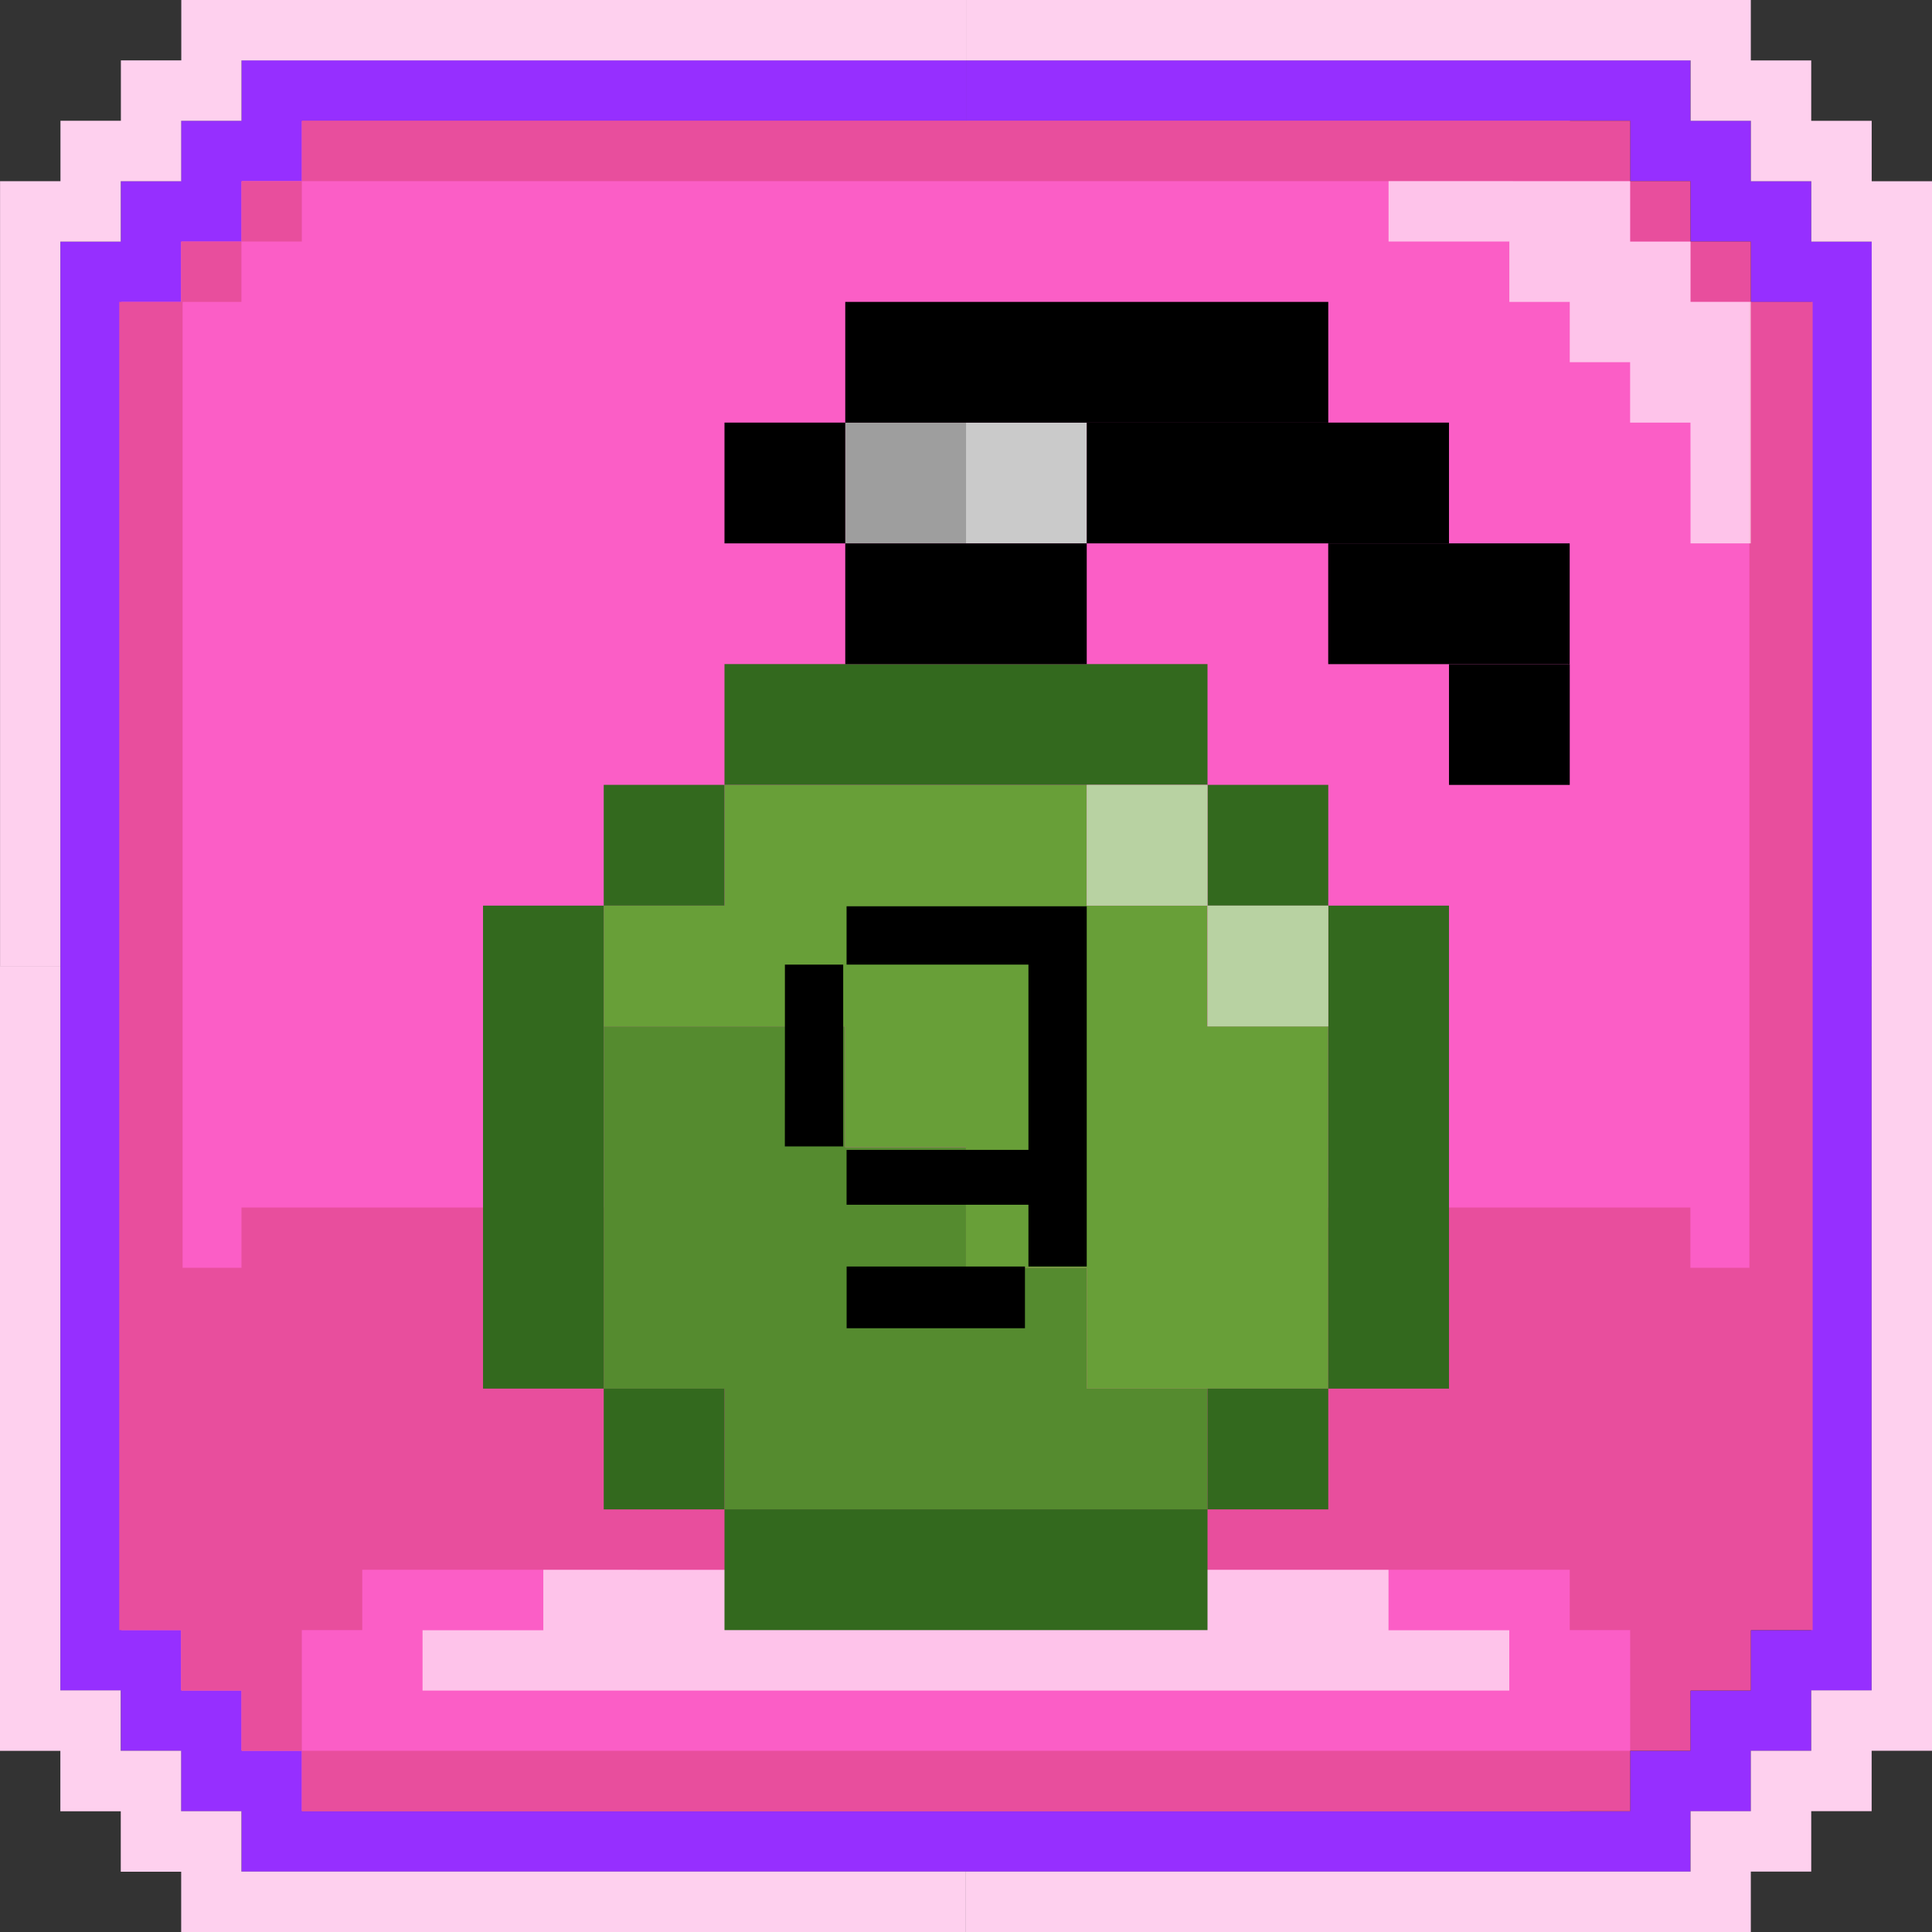 <?xml version="1.0" encoding="UTF-8" standalone="no"?>
<!-- Created with Inkscape (http://www.inkscape.org/) -->

<svg
   xmlns:dc="http://purl.org/dc/elements/1.1/"
   xmlns:cc="http://creativecommons.org/ns#"
   xmlns:rdf="http://www.w3.org/1999/02/22-rdf-syntax-ns#"
   xmlns:svg="http://www.w3.org/2000/svg"
   xmlns="http://www.w3.org/2000/svg"
   xmlns:sodipodi="http://sodipodi.sourceforge.net/DTD/sodipodi-0.dtd"
   xmlns:inkscape="http://www.inkscape.org/namespaces/inkscape"
   width="128"
   height="128"
   viewBox="0 0 33.867 33.867"
   version="1.1"
   id="svg2950"
   inkscape:version="0.92.4 (5da689c313, 2019-01-14)"
   sodipodi:docname="grenadeG.svg"
   inkscape:export-filename="D:\projects\Personal\whac-a-rofl\assets\grenadeG.png"
   inkscape:export-xdpi="70"
   inkscape:export-ydpi="70">
  <rect x="0" y="0" width="33.867" height="33.867" fill="#333333" stroke="none"/>
  <defs
     id="defs2944" />
  <sodipodi:namedview
     id="base"
     pagecolor="#ffffff"
     bordercolor="#666666"
     borderopacity="1.0"
     inkscape:pageopacity="0.0"
     inkscape:pageshadow="2"
     inkscape:zoom="3.23"
     inkscape:cx="77.349854"
     inkscape:cy="100.61745"
     inkscape:document-units="px"
     inkscape:current-layer="layer1"
     showgrid="true"
     showguides="true"
     inkscape:guide-bbox="true"
     units="px"
     inkscape:window-width="1832"
     inkscape:window-height="1057"
     inkscape:window-x="-8"
     inkscape:window-y="-8"
     inkscape:window-maximized="1">
    <inkscape:grid
       type="xygrid"
       id="grid3506"
       spacingx="0.265"
       spacingy="0.265"
       empspacing="4" />
    <sodipodi:guide
       position="-26.458,137.583"
       orientation="1,0"
       id="guide7211"
       inkscape:locked="false" />
    <sodipodi:guide
       position="16.933,37.042"
       orientation="1,0"
       id="guide7213"
       inkscape:locked="false" />
    <sodipodi:guide
       position="-6.35,16.933"
       orientation="0,1"
       id="guide7215"
       inkscape:locked="false" />
  </sodipodi:namedview>
  <g
     inkscape:label="Layer 1"
     inkscape:groupmode="layer"
     id="layer1"
     transform="translate(0,-263.133)">
    <path
       style="fill:#fb5ec6;fill-opacity:1;stroke:none;stroke-width:0.265px;stroke-linecap:butt;stroke-linejoin:miter;stroke-opacity:1"
       d="m 2.117,268.425 3.175,-3.175 H 27.517 l 3.175,3.175 v 23.283 l -3.175,3.175 H 5.292 l -3.175,-3.175 z"
       id="path7274"
       inkscape:connector-curvature="0"
       sodipodi:nodetypes="ccccccccc" />
    <path
       style="color:#000000;font-style:normal;font-variant:normal;font-weight:normal;font-stretch:normal;font-size:medium;line-height:normal;font-family:sans-serif;font-variant-ligatures:normal;font-variant-position:normal;font-variant-caps:normal;font-variant-numeric:normal;font-variant-alternates:normal;font-feature-settings:normal;text-indent:0;text-align:start;text-decoration:none;text-decoration-line:none;text-decoration-style:solid;text-decoration-color:#000000;letter-spacing:normal;word-spacing:normal;text-transform:none;writing-mode:lr-tb;direction:ltr;text-orientation:mixed;dominant-baseline:auto;baseline-shift:baseline;text-anchor:start;white-space:normal;shape-padding:0;clip-rule:nonzero;display:inline;overflow:visible;visibility:visible;opacity:1;isolation:auto;mix-blend-mode:normal;color-interpolation:sRGB;color-interpolation-filters:linearRGB;solid-color:#000000;solid-opacity:1;vector-effect:none;fill:#962fff;fill-opacity:1;fill-rule:nonzero;stroke:none;stroke-width:1.058;stroke-linecap:butt;stroke-linejoin:miter;stroke-miterlimit:4;stroke-dasharray:none;stroke-dashoffset:0;stroke-opacity:1;color-rendering:auto;image-rendering:auto;shape-rendering:auto;text-rendering:auto;enable-background:accumulate"
       d="M 16.934,264.191 V 265.25 h 11.642 v 1.059 h 1.057 v 1.059 h 1.059 v 1.059 h 1.059 v 11.641 h 1.059 V 267.367 H 31.75 v -1.059 H 30.691 V 265.25 h -1.059 v -1.059 z"
       id="path7217"
       inkscape:connector-curvature="0"
       sodipodi:nodetypes="ccccccccccccccccccc" />
    <path
       style="color:#000000;font-style:normal;font-variant:normal;font-weight:normal;font-stretch:normal;font-size:medium;line-height:normal;font-family:sans-serif;font-variant-ligatures:normal;font-variant-position:normal;font-variant-caps:normal;font-variant-numeric:normal;font-variant-alternates:normal;font-feature-settings:normal;text-indent:0;text-align:start;text-decoration:none;text-decoration-line:none;text-decoration-style:solid;text-decoration-color:#000000;letter-spacing:normal;word-spacing:normal;text-transform:none;writing-mode:lr-tb;direction:ltr;text-orientation:mixed;dominant-baseline:auto;baseline-shift:baseline;text-anchor:start;white-space:normal;shape-padding:0;clip-rule:nonzero;display:inline;overflow:visible;visibility:visible;opacity:1;isolation:auto;mix-blend-mode:normal;color-interpolation:sRGB;color-interpolation-filters:linearRGB;solid-color:#000000;solid-opacity:1;vector-effect:none;fill:#962fff;fill-opacity:1;fill-rule:nonzero;stroke:none;stroke-width:1.058;stroke-linecap:butt;stroke-linejoin:miter;stroke-miterlimit:4;stroke-dasharray:none;stroke-dashoffset:0;stroke-opacity:1;color-rendering:auto;image-rendering:auto;shape-rendering:auto;text-rendering:auto;enable-background:accumulate"
       d="m 4.233,264.191 v 1.059 h -1.059 v 1.058 H 2.118 v 1.059 H 1.059 v 12.699 12.702 H 2.118 v 1.056 h 1.056 v 1.059 h 1.059 v 1.058 H 16.934 29.632 v -1.058 h 1.059 v -1.059 h 1.058 v -1.056 h 1.059 v -12.702 h -1.059 v 11.643 H 30.691 v 1.059 h -1.059 v 1.056 h -1.056 v 1.059 H 16.934 5.291 v -1.059 H 4.233 v -1.056 h -1.059 v -1.059 H 2.118 v -11.643 -11.641 h 1.056 v -1.058 h 1.059 v -1.059 h 1.058 v -1.058 H 16.934 v -1.059 z"
       id="path7217-8"
       inkscape:connector-curvature="0"
       sodipodi:nodetypes="ccccccccccccccccccccccccccccccccccccccccccccccccccc" />
    <path
       style="color:#000000;font-style:normal;font-variant:normal;font-weight:normal;font-stretch:normal;font-size:medium;line-height:normal;font-family:sans-serif;font-variant-ligatures:normal;font-variant-position:normal;font-variant-caps:normal;font-variant-numeric:normal;font-variant-alternates:normal;font-feature-settings:normal;text-indent:0;text-align:start;text-decoration:none;text-decoration-line:none;text-decoration-style:solid;text-decoration-color:#000000;letter-spacing:normal;word-spacing:normal;text-transform:none;writing-mode:lr-tb;direction:ltr;text-orientation:mixed;dominant-baseline:auto;baseline-shift:baseline;text-anchor:start;white-space:normal;shape-padding:0;clip-rule:nonzero;display:inline;overflow:visible;visibility:visible;opacity:1;isolation:auto;mix-blend-mode:normal;color-interpolation:sRGB;color-interpolation-filters:linearRGB;solid-color:#000000;solid-opacity:1;vector-effect:none;fill:#e84e9d;fill-opacity:1;fill-rule:nonzero;stroke:none;stroke-width:1.058;stroke-linecap:butt;stroke-linejoin:miter;stroke-miterlimit:4;stroke-dasharray:none;stroke-dashoffset:0;stroke-opacity:1;color-rendering:auto;image-rendering:auto;shape-rendering:auto;text-rendering:auto;enable-background:accumulate"
       d="m 5.291,265.25 v 1.058 H 28.576 v -1.058 z m 23.285,1.058 v 1.059 h 1.056 v -1.059 z m 1.056,1.059 v 1.058 h 1.034 v 16.932 h -1.034 v -1.057 H 28.576 5.291 4.233 v 1.057 H 3.201 v -16.932 h 1.031 v -1.058 H 3.174 v 1.058 H 2.09 v 23.283 h 1.084 v 1.059 h 1.059 v 1.056 h 1.058 v -1.056 -1.059 H 6.35 v -1.058 h 6.349 8.467 6.351 v 1.058 h 1.059 v 1.059 1.056 h 1.056 v -1.056 h 1.059 v -1.059 h 1.084 v -23.283 h -1.084 v -1.058 z m -1.056,26.457 H 5.291 v 1.059 H 28.576 Z M 4.233,267.367 h 1.058 v -1.059 H 4.233 Z"
       id="path7473"
       inkscape:connector-curvature="0"
       sodipodi:nodetypes="ccccccccccccccccccccccccccccccccccccccccccccccccccccccccccccccc" />
    <path
       style="color:#000000;font-style:normal;font-variant:normal;font-weight:normal;font-stretch:normal;font-size:medium;line-height:normal;font-family:sans-serif;font-variant-ligatures:normal;font-variant-position:normal;font-variant-caps:normal;font-variant-numeric:normal;font-variant-alternates:normal;font-feature-settings:normal;text-indent:0;text-align:start;text-decoration:none;text-decoration-line:none;text-decoration-style:solid;text-decoration-color:#000000;letter-spacing:normal;word-spacing:normal;text-transform:none;writing-mode:lr-tb;direction:ltr;text-orientation:mixed;dominant-baseline:auto;baseline-shift:baseline;text-anchor:start;white-space:normal;shape-padding:0;clip-rule:nonzero;display:inline;overflow:visible;visibility:visible;opacity:1;isolation:auto;mix-blend-mode:normal;color-interpolation:sRGB;color-interpolation-filters:linearRGB;solid-color:#000000;solid-opacity:1;vector-effect:none;fill:#ffffff;fill-opacity:0.627;fill-rule:nonzero;stroke:none;stroke-width:1.058;stroke-linecap:butt;stroke-linejoin:miter;stroke-miterlimit:4;stroke-dasharray:none;stroke-dashoffset:0;stroke-opacity:1;color-rendering:auto;image-rendering:auto;shape-rendering:auto;text-rendering:auto;enable-background:accumulate"
       d="m 24.341,266.308 v 1.059 h 2.117 v 1.058 h 1.059 v 1.057 h 1.058 v 1.059 l 1.058,5.1e-4 0.001,1.058 v 1.059 h 1.056 v -1.059 -1.058 -2.117 h -1.056 v 0.002 -1.058 h -1.059 v -1.059 z"
       id="path7473-05-24-9"
       inkscape:connector-curvature="0"
       sodipodi:nodetypes="ccccccccccccccccccccc" />
    <path
       style="color:#000000;font-style:normal;font-variant:normal;font-weight:normal;font-stretch:normal;font-size:medium;line-height:normal;font-family:sans-serif;font-variant-ligatures:normal;font-variant-position:normal;font-variant-caps:normal;font-variant-numeric:normal;font-variant-alternates:normal;font-feature-settings:normal;text-indent:0;text-align:start;text-decoration:none;text-decoration-line:none;text-decoration-style:solid;text-decoration-color:#000000;letter-spacing:normal;word-spacing:normal;text-transform:none;writing-mode:lr-tb;direction:ltr;text-orientation:mixed;dominant-baseline:auto;baseline-shift:baseline;text-anchor:start;white-space:normal;shape-padding:0;clip-rule:nonzero;display:inline;overflow:visible;visibility:visible;opacity:1;isolation:auto;mix-blend-mode:normal;color-interpolation:sRGB;color-interpolation-filters:linearRGB;solid-color:#000000;solid-opacity:1;vector-effect:none;fill:#fed0ee;fill-opacity:1;fill-rule:nonzero;stroke:none;stroke-width:1.058;stroke-linecap:butt;stroke-linejoin:miter;stroke-miterlimit:4;stroke-dasharray:none;stroke-dashoffset:0;stroke-opacity:1;color-rendering:auto;image-rendering:auto;shape-rendering:auto;text-rendering:auto;enable-background:accumulate"
       d="m 16.934,263.133 v 1.059 h 12.701 v 1.059 h 1.057 v 1.059 h 1.059 v 1.059 h 1.059 v 12.699 h 1.059 v -13.758 h -1.059 v -1.059 H 31.75 v -1.059 h -1.059 v -1.059 z"
       id="path7217-6"
       inkscape:connector-curvature="0"
       sodipodi:nodetypes="ccccccccccccccccccc" />
    <path
       style="color:#000000;font-style:normal;font-variant:normal;font-weight:normal;font-stretch:normal;font-size:medium;line-height:normal;font-family:sans-serif;font-variant-ligatures:normal;font-variant-position:normal;font-variant-caps:normal;font-variant-numeric:normal;font-variant-alternates:normal;font-feature-settings:normal;text-indent:0;text-align:start;text-decoration:none;text-decoration-line:none;text-decoration-style:solid;text-decoration-color:#000000;letter-spacing:normal;word-spacing:normal;text-transform:none;writing-mode:lr-tb;direction:ltr;text-orientation:mixed;dominant-baseline:auto;baseline-shift:baseline;text-anchor:start;white-space:normal;shape-padding:0;clip-rule:nonzero;display:inline;overflow:visible;visibility:visible;opacity:1;isolation:auto;mix-blend-mode:normal;color-interpolation:sRGB;color-interpolation-filters:linearRGB;solid-color:#000000;solid-opacity:1;vector-effect:none;fill:#fed0ee;fill-opacity:1;fill-rule:nonzero;stroke:none;stroke-width:1.058;stroke-linecap:butt;stroke-linejoin:miter;stroke-miterlimit:4;stroke-dasharray:none;stroke-dashoffset:0;stroke-opacity:1;color-rendering:auto;image-rendering:auto;shape-rendering:auto;text-rendering:auto;enable-background:accumulate"
       d="m 16.934,263.133 v 1.059 H 4.233 v 1.059 h -1.057 v 1.059 h -1.059 v 1.059 h -1.059 v 12.699 H 9.1098375e-4 V 266.309 H 1.06 v -1.059 h 1.059 v -1.059 h 1.059 v -1.059 z"
       id="path7217-6-8"
       inkscape:connector-curvature="0"
       sodipodi:nodetypes="ccccccccccccccccccc" />
    <path
       style="color:#000000;font-style:normal;font-variant:normal;font-weight:normal;font-stretch:normal;font-size:medium;line-height:normal;font-family:sans-serif;font-variant-ligatures:normal;font-variant-position:normal;font-variant-caps:normal;font-variant-numeric:normal;font-variant-alternates:normal;font-feature-settings:normal;text-indent:0;text-align:start;text-decoration:none;text-decoration-line:none;text-decoration-style:solid;text-decoration-color:#000000;letter-spacing:normal;word-spacing:normal;text-transform:none;writing-mode:lr-tb;direction:ltr;text-orientation:mixed;dominant-baseline:auto;baseline-shift:baseline;text-anchor:start;white-space:normal;shape-padding:0;clip-rule:nonzero;display:inline;overflow:visible;visibility:visible;opacity:1;isolation:auto;mix-blend-mode:normal;color-interpolation:sRGB;color-interpolation-filters:linearRGB;solid-color:#000000;solid-opacity:1;vector-effect:none;fill:#fed0ee;fill-opacity:1;fill-rule:nonzero;stroke:none;stroke-width:1.058;stroke-linecap:butt;stroke-linejoin:miter;stroke-miterlimit:4;stroke-dasharray:none;stroke-dashoffset:0;stroke-opacity:1;color-rendering:auto;image-rendering:auto;shape-rendering:auto;text-rendering:auto;enable-background:accumulate"
       d="m 16.933,297 v -1.059 h 12.701 v -1.059 h 1.057 v -1.059 h 1.059 v -1.059 h 1.059 v -12.699 h 1.059 v 13.758 h -1.059 v 1.059 h -1.059 v 1.059 h -1.059 v 1.059 z"
       id="path7217-6-9"
       inkscape:connector-curvature="0"
       sodipodi:nodetypes="ccccccccccccccccccc" />
    <path
       style="color:#000000;font-style:normal;font-variant:normal;font-weight:normal;font-stretch:normal;font-size:medium;line-height:normal;font-family:sans-serif;font-variant-ligatures:normal;font-variant-position:normal;font-variant-caps:normal;font-variant-numeric:normal;font-variant-alternates:normal;font-feature-settings:normal;text-indent:0;text-align:start;text-decoration:none;text-decoration-line:none;text-decoration-style:solid;text-decoration-color:#000000;letter-spacing:normal;word-spacing:normal;text-transform:none;writing-mode:lr-tb;direction:ltr;text-orientation:mixed;dominant-baseline:auto;baseline-shift:baseline;text-anchor:start;white-space:normal;shape-padding:0;clip-rule:nonzero;display:inline;overflow:visible;visibility:visible;opacity:1;isolation:auto;mix-blend-mode:normal;color-interpolation:sRGB;color-interpolation-filters:linearRGB;solid-color:#000000;solid-opacity:1;vector-effect:none;fill:#fed0ee;fill-opacity:1;fill-rule:nonzero;stroke:none;stroke-width:1.058;stroke-linecap:butt;stroke-linejoin:miter;stroke-miterlimit:4;stroke-dasharray:none;stroke-dashoffset:0;stroke-opacity:1;color-rendering:auto;image-rendering:auto;shape-rendering:auto;text-rendering:auto;enable-background:accumulate"
       d="m 16.932,297 v -1.059 H 4.232 v -1.059 h -1.057 v -1.059 h -1.059 v -1.059 H 1.058 V 280.067 H -7.8071625e-4 v 13.758 H 1.058 v 1.059 h 1.059 v 1.059 h 1.059 v 1.059 z"
       id="path7217-6-8-9"
       inkscape:connector-curvature="0"
       sodipodi:nodetypes="ccccccccccccccccccc" />
    <path
       style="color:#000000;font-style:normal;font-variant:normal;font-weight:normal;font-stretch:normal;font-size:medium;line-height:normal;font-family:sans-serif;font-variant-ligatures:normal;font-variant-position:normal;font-variant-caps:normal;font-variant-numeric:normal;font-variant-alternates:normal;font-feature-settings:normal;text-indent:0;text-align:start;text-decoration:none;text-decoration-line:none;text-decoration-style:solid;text-decoration-color:#000000;letter-spacing:normal;word-spacing:normal;text-transform:none;writing-mode:lr-tb;direction:ltr;text-orientation:mixed;dominant-baseline:auto;baseline-shift:baseline;text-anchor:start;white-space:normal;shape-padding:0;clip-rule:nonzero;display:inline;overflow:visible;visibility:visible;opacity:1;isolation:auto;mix-blend-mode:normal;color-interpolation:sRGB;color-interpolation-filters:linearRGB;solid-color:#000000;solid-opacity:1;vector-effect:none;fill:#ffffff;fill-opacity:0.627;fill-rule:nonzero;stroke:none;stroke-width:1.058;stroke-linecap:butt;stroke-linejoin:miter;stroke-miterlimit:4;stroke-dasharray:none;stroke-dashoffset:0;stroke-opacity:1;color-rendering:auto;image-rendering:auto;shape-rendering:auto;text-rendering:auto;enable-background:accumulate"
       d="m 7.407,292.768 v -1.058 h 2.117 v -1.059 l 3.176,10e-4 4.233,-10e-4 h 1.587 1.587 4.233 v 1.059 h 2.117 v 1.058 z"
       id="path2089"
       inkscape:connector-curvature="0"
       sodipodi:nodetypes="ccccccccccccc" />
    <g
       id="g7686"
       transform="translate(0,1.058)">
      <path
         inkscape:connector-curvature="0"
         id="path7276"
         d="m 10.583,280.067 h 4.233 v 2.117 h 2.117 v 2.117 H 19.05 v 2.117 h 2.117 v 2.117 H 12.7 v -2.117 h -2.117 z"
         style="fill:#558b2f;fill-opacity:1;stroke:none;stroke-width:0.265px;stroke-linecap:butt;stroke-linejoin:miter;stroke-opacity:1" />
      <path
         inkscape:connector-curvature="0"
         id="path7278"
         d="m 19.05,286.417 h 4.233 v -6.35 h -2.117 v -2.117 H 19.05 v -2.117 H 12.7 v 2.117 h -2.117 v 2.117 h 4.233 v 2.117 h 2.117 v 2.117 H 19.05 Z"
         style="fill:#689f38;fill-opacity:1;stroke:none;stroke-width:0.265px;stroke-linecap:butt;stroke-linejoin:miter;stroke-opacity:1" />
      <path
         inkscape:connector-curvature="0"
         id="path7280"
         d="m 10.583,277.95 v 8.467 H 8.467 v -8.467 z"
         style="fill:#33691e;fill-opacity:1;stroke:none;stroke-width:0.265px;stroke-linecap:butt;stroke-linejoin:miter;stroke-opacity:1" />
      <path
         inkscape:connector-curvature="0"
         id="path7280-7"
         d="m 25.4,277.95 v 8.467 h -2.117 v -8.467 z"
         style="fill:#33691e;fill-opacity:1;stroke:none;stroke-width:0.265px;stroke-linecap:butt;stroke-linejoin:miter;stroke-opacity:1" />
      <path
         inkscape:connector-curvature="0"
         id="path7280-2"
         d="m 21.167,275.833 h -8.467 v -2.117 h 8.467 z"
         style="fill:#33691e;fill-opacity:1;stroke:none;stroke-width:0.265px;stroke-linecap:butt;stroke-linejoin:miter;stroke-opacity:1" />
      <path
         inkscape:connector-curvature="0"
         id="path7280-5"
         d="m 21.167,290.65 h -8.467 v -2.117 h 8.467 z"
         style="fill:#33691e;fill-opacity:1;stroke:none;stroke-width:0.265px;stroke-linecap:butt;stroke-linejoin:miter;stroke-opacity:1" />
      <path
         inkscape:connector-curvature="0"
         id="path7309"
         d="M 10.583,275.833 H 12.7 v 2.117 h -2.117 z"
         style="fill:#33691e;fill-opacity:1;stroke:none;stroke-width:0.265px;stroke-linecap:butt;stroke-linejoin:miter;stroke-opacity:1" />
      <path
         inkscape:connector-curvature="0"
         id="path7309-1"
         d="m 21.167,275.833 h 2.117 v 2.117 h -2.117 z"
         style="fill:#33691e;fill-opacity:1;stroke:none;stroke-width:0.265px;stroke-linecap:butt;stroke-linejoin:miter;stroke-opacity:1" />
      <path
         inkscape:connector-curvature="0"
         id="path7309-9"
         d="m 21.167,286.417 h 2.117 v 2.117 h -2.117 z"
         style="fill:#33691e;fill-opacity:1;stroke:none;stroke-width:0.265px;stroke-linecap:butt;stroke-linejoin:miter;stroke-opacity:1" />
      <path
         inkscape:connector-curvature="0"
         id="path7309-17"
         d="M 10.583,286.417 H 12.7 v 2.117 h -2.117 z"
         style="fill:#33691e;fill-opacity:1;stroke:none;stroke-width:0.265px;stroke-linecap:butt;stroke-linejoin:miter;stroke-opacity:1" />
      <path
         inkscape:connector-curvature="0"
         id="path7309-0"
         d="m 19.05,275.833 h 2.117 v 2.117 h -2.117 z"
         style="fill:#b8d2a2;fill-opacity:1;stroke:none;stroke-width:0.265px;stroke-linecap:butt;stroke-linejoin:miter;stroke-opacity:1" />
      <path
         inkscape:connector-curvature="0"
         id="path7309-0-9"
         d="m 21.167,277.95 h 2.117 v 2.117 h -2.117 z"
         style="fill:#b8d2a2;fill-opacity:1;stroke:none;stroke-width:0.265px;stroke-linecap:butt;stroke-linejoin:miter;stroke-opacity:1" />
      <path
         inkscape:connector-curvature="0"
         id="path7309-0-91"
         d="M 16.933,269.483 H 19.05 v 2.117 h -2.117 z"
         style="fill:#cacaca;fill-opacity:1;stroke:none;stroke-width:0.265px;stroke-linecap:butt;stroke-linejoin:miter;stroke-opacity:1" />
      <path
         inkscape:connector-curvature="0"
         id="path7309-0-91-4"
         d="m 14.817,269.483 h 2.117 v 2.117 h -2.117 z"
         style="fill:#9e9e9e;fill-opacity:1;stroke:none;stroke-width:0.265px;stroke-linecap:butt;stroke-linejoin:miter;stroke-opacity:1" />
      <path
         inkscape:connector-curvature="0"
         id="path7309-0-91-8"
         d="m 12.7,269.483 h 2.117 v 2.117 h -2.117 z"
         style="fill:#000000;fill-opacity:1;stroke:none;stroke-width:0.265px;stroke-linecap:butt;stroke-linejoin:miter;stroke-opacity:1" />
      <path
         inkscape:connector-curvature="0"
         id="path7309-0-91-8-8"
         d="M 14.817,271.6 H 19.05 v 2.117 h -4.233 z"
         style="fill:#000000;fill-opacity:1;stroke:none;stroke-width:0.374px;stroke-linecap:butt;stroke-linejoin:miter;stroke-opacity:1" />
      <path
         inkscape:connector-curvature="0"
         id="path7309-0-91-8-8-5"
         d="m 14.817,267.367 h 8.467 v 2.117 h -8.467 z"
         style="fill:#000000;fill-opacity:1;stroke:none;stroke-width:0.529px;stroke-linecap:butt;stroke-linejoin:miter;stroke-opacity:1" />
      <path
         inkscape:connector-curvature="0"
         id="path7309-0-91-8-8-5-5"
         d="M 19.05,269.483 H 25.4 v 2.117 h -6.35 z"
         style="fill:#000000;fill-opacity:1;stroke:none;stroke-width:0.458px;stroke-linecap:butt;stroke-linejoin:miter;stroke-opacity:1" />
      <path
         inkscape:connector-curvature="0"
         id="path7309-0-91-8-8-5-7"
         d="m 23.283,271.6 h 4.233 v 2.117 h -4.233 z"
         style="fill:#000000;fill-opacity:1;stroke:none;stroke-width:0.374px;stroke-linecap:butt;stroke-linejoin:miter;stroke-opacity:1" />
      <path
         inkscape:connector-curvature="0"
         id="path7309-0-91-8-9"
         d="m 25.4,273.717 h 2.117 v 2.117 h -2.117 z"
         style="fill:#000000;fill-opacity:1;stroke:none;stroke-width:0.265px;stroke-linecap:butt;stroke-linejoin:miter;stroke-opacity:1" />
    </g>
    <path
       style="fill:#000000;fill-opacity:1;stroke-width:0.06"
       d="m 14.841,285.875 v -0.541 h 1.563 1.563 v 0.541 0.541 h -1.563 -1.563 z m 3.187,-1.082 v -0.541 h -1.594 -1.594 v -0.481 -0.481 h 1.594 1.594 v -1.624 -1.624 h -1.594 -1.594 v -0.511 -0.511 H 16.945 19.05 v 3.157 3.157 h -0.511 -0.511 z m -4.269,-3.157 v -1.594 h 0.511 0.511 v 1.594 1.593 H 14.269 13.758 Z"
       id="path887"
       inkscape:connector-curvature="0"
       sodipodi:nodetypes="ccccccccccccccccccccccccccccccccccccccc" />
  </g>
</svg>
